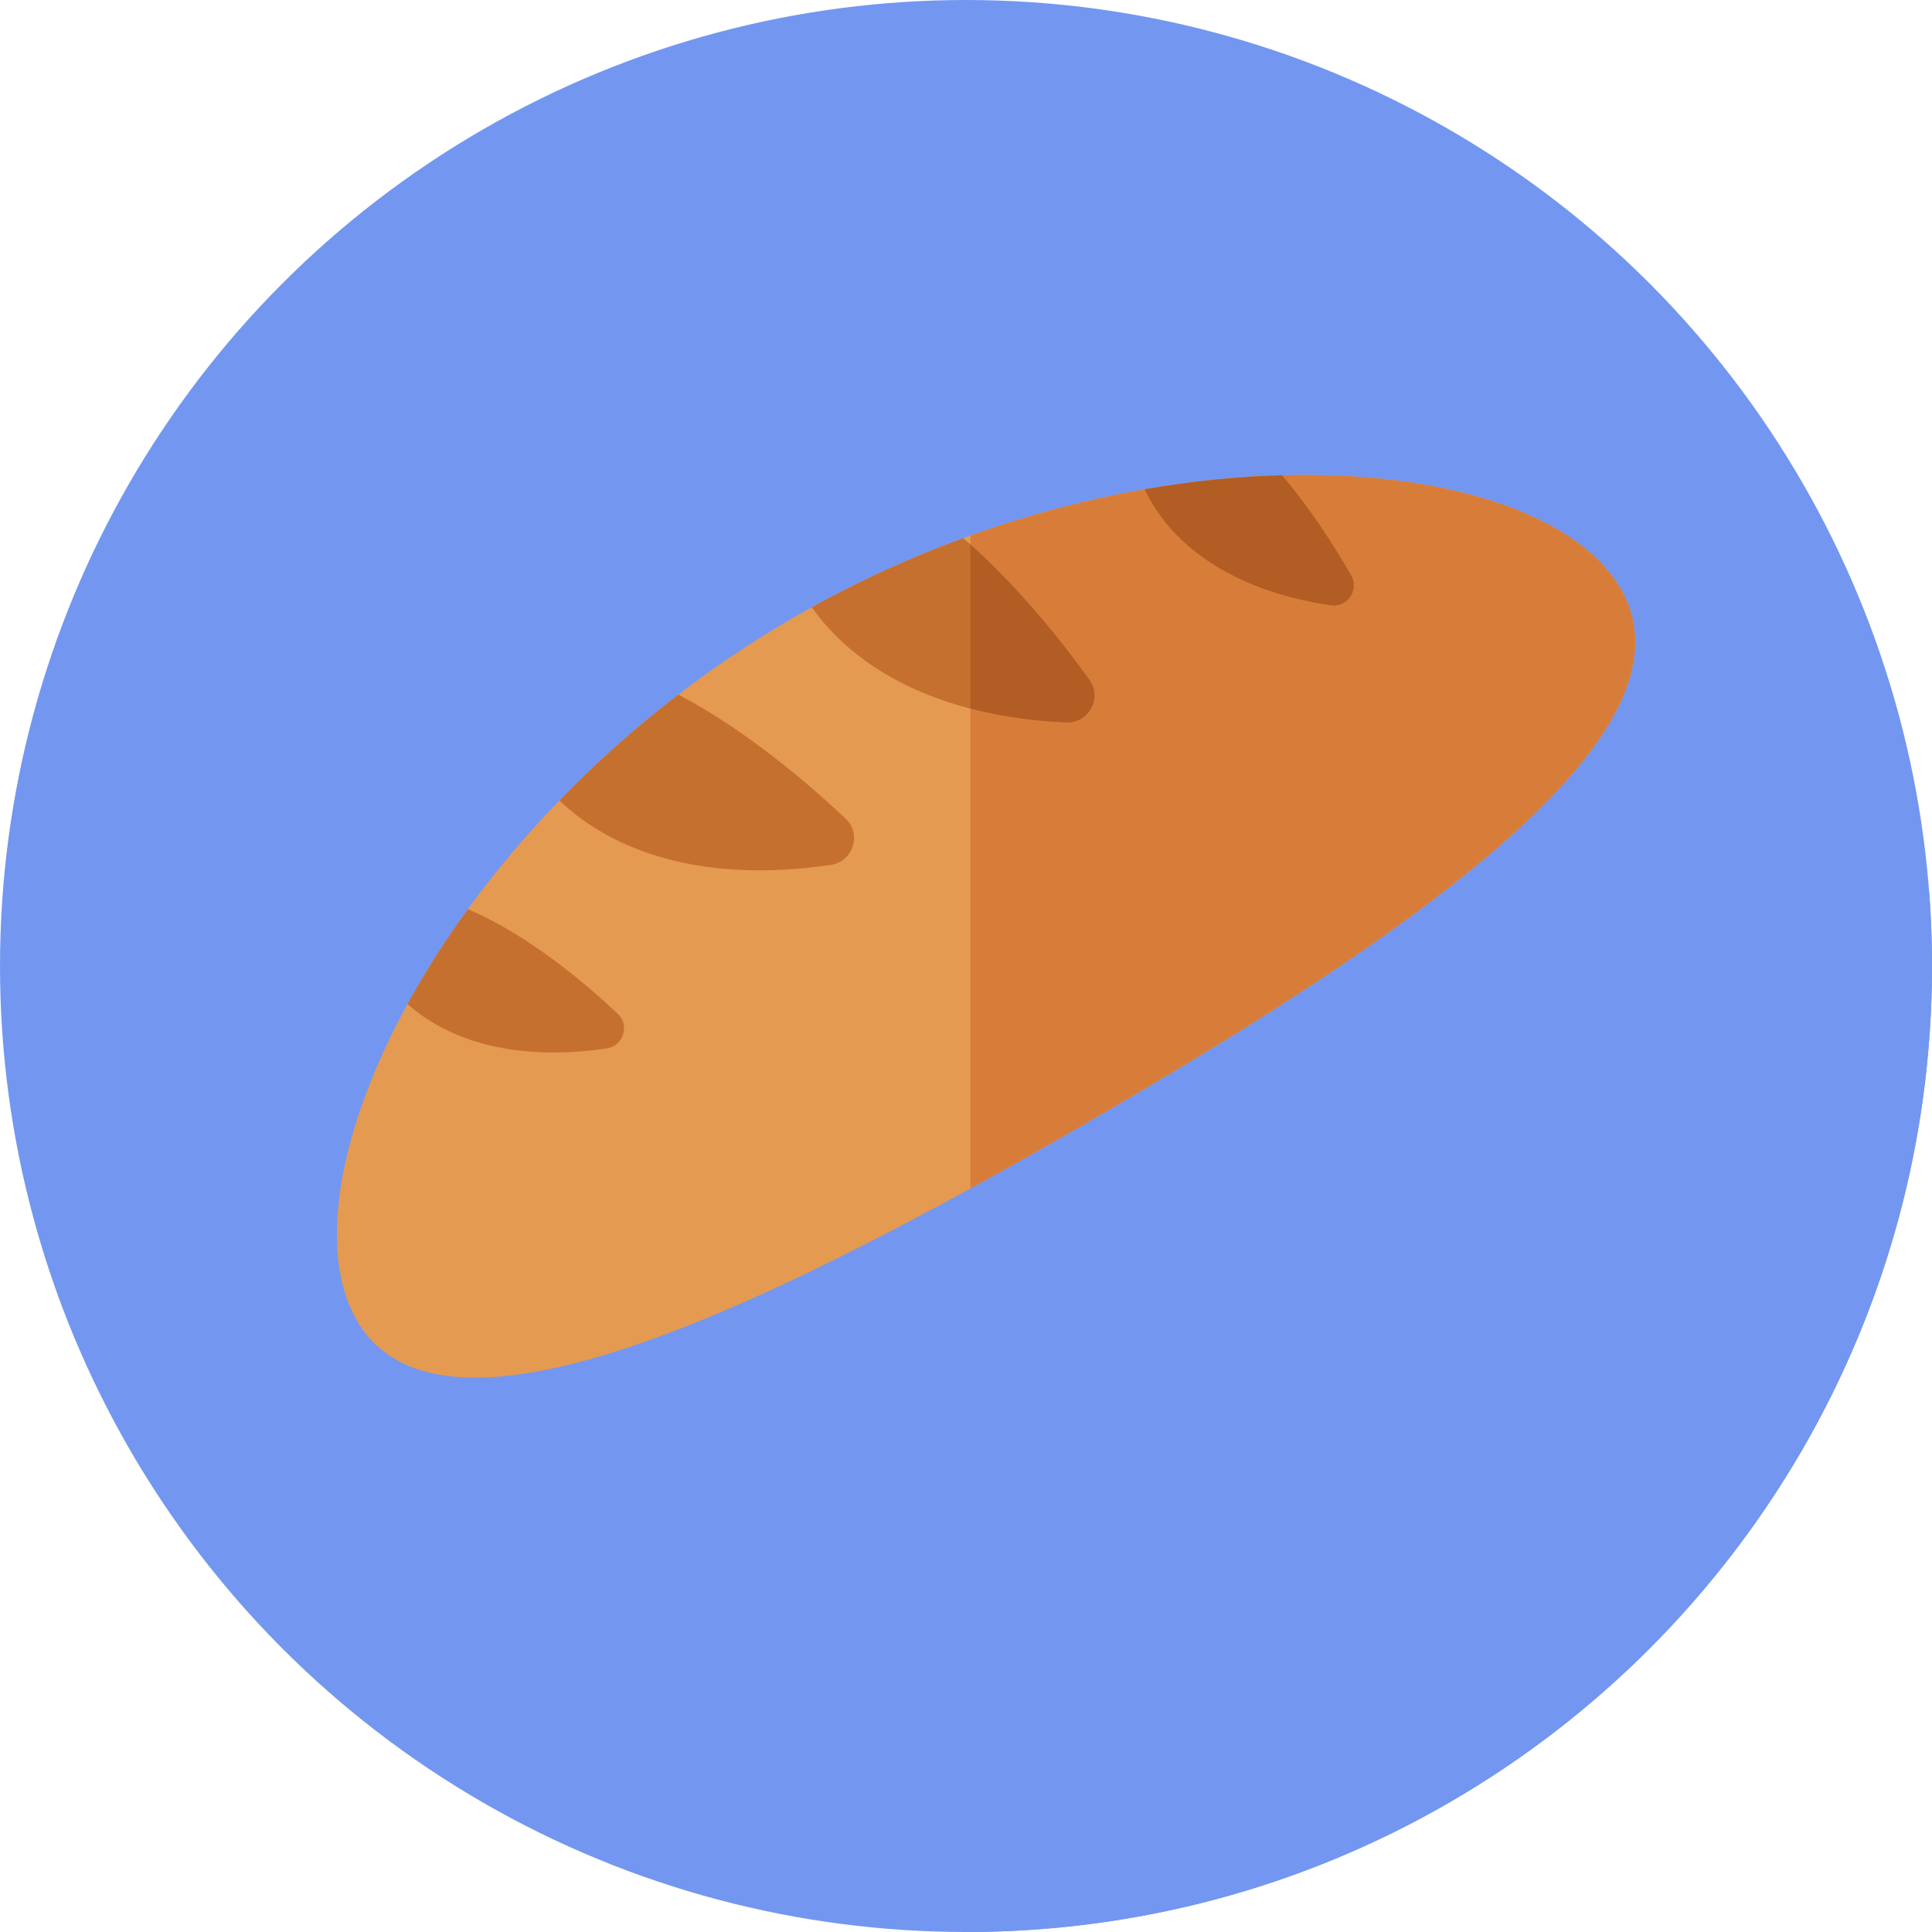<?xml version="1.0" encoding="iso-8859-1"?>
<!-- Generator: Adobe Illustrator 19.0.0, SVG Export Plug-In . SVG Version: 6.00 Build 0)  -->
<svg version="1.1" id="Layer_1" xmlns="http://www.w3.org/2000/svg" xmlns:xlink="http://www.w3.org/1999/xlink" x="0px" y="0px"
	 viewBox="0 0 297 297" style="enable-background:new 0 0 297 297;" xml:space="preserve">
<g>
	<g>
		<g>
			<circle style="fill:#7397f0;" cx="148.5" cy="148.5" r="148.5"/>
		</g>
	</g>
	<path style="fill:#7397f0;" d="M296.574,137.191l-49.736-49.736L59.037,207.795l89.156,89.201c0.103,0,0.205,0.004,0.307,0.004
		c82.014,0,148.5-66.486,148.5-148.5C297,144.695,296.856,140.924,296.574,137.191z"/>
	<g>
		<path style="fill:#E59A51;" d="M249.132,90.49c12.425,21.46-28.493,51.085-82.143,82.148S67.274,224.437,54.85,202.977
			s13.495-76.99,67.145-108.052S236.707,69.03,249.132,90.49z"/>
	</g>
	<g>
		<path style="fill:#C67030;" d="M127.721,132.955c3.428-0.507,4.793-4.738,2.271-7.115c-5.752-5.422-15.312-13.598-25.712-19.063
			c-6.694,5.127-12.801,10.61-18.288,16.283C94.119,130.824,107.93,135.883,127.721,132.955z"/>
	</g>
	<g>
		<path style="fill:#D87D39;" d="M249.132,90.49c-10.355-17.885-54.491-24.448-99.965-8.161v100.376
			c5.82-3.195,11.772-6.564,17.822-10.067C220.638,141.576,261.557,111.95,249.132,90.49z"/>
	</g>
	<g>
		<path style="fill:#C67030;" d="M93.26,161.17c2.568-0.38,3.589-3.548,1.701-5.329c-4.998-4.711-13.834-12.201-23.041-16.07
			c-3.542,4.874-6.643,9.765-9.276,14.577C68.804,159.826,78.944,163.288,93.26,161.17z"/>
	</g>
	<g>
		<path style="fill:#C67030;" d="M163.882,111.057c3.462,0.156,5.609-3.736,3.586-6.551c-4.237-5.898-11.186-14.69-19.395-21.781
			c-7.786,2.85-15.603,6.371-23.289,10.624C131.274,102.536,143.873,110.154,163.882,111.057z"/>
	</g>
	<g>
		<path style="fill:#B25D24;" d="M167.468,104.506c-4.046-5.633-10.571-13.904-18.301-20.813v25.22
			c4.379,1.139,9.262,1.898,14.715,2.144C167.344,111.213,169.49,107.321,167.468,104.506z"/>
	</g>
	<g>
		<path style="fill:#B25D24;" d="M204.528,93.058c2.567,0.387,4.47-2.344,3.184-4.599c-2.346-4.115-6.053-10.027-10.642-15.399
			c-6.711,0.179-13.792,0.88-21.092,2.155C179.677,83.181,188.631,90.658,204.528,93.058z"/>
	</g>
</g>
<g>
</g>
<g>
</g>
<g>
</g>
<g>
</g>
<g>
</g>
<g>
</g>
<g>
</g>
<g>
</g>
<g>
</g>
<g>
</g>
<g>
</g>
<g>
</g>
<g>
</g>
<g>
</g>
<g>
</g>
</svg>
